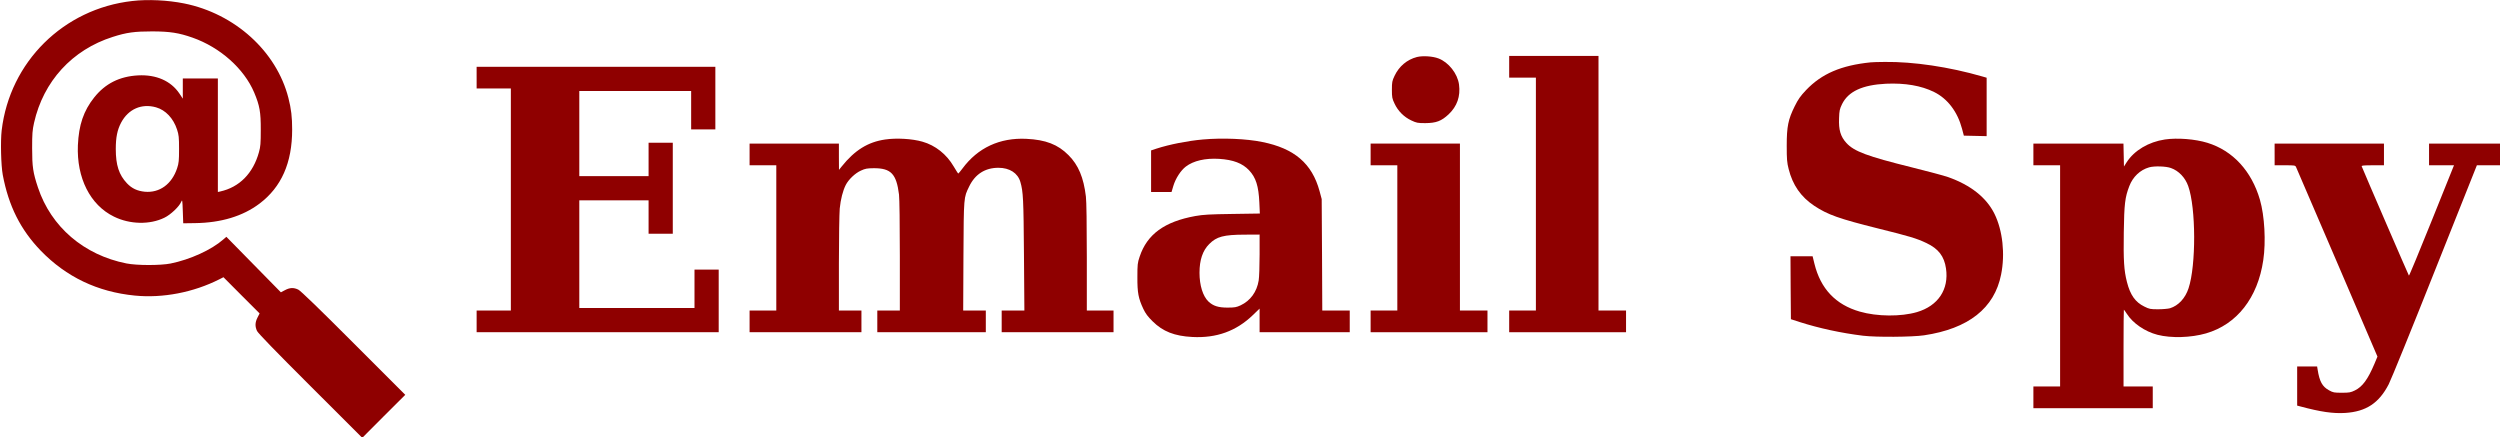 <?xml version="1.0" standalone="no"?>
<!DOCTYPE svg PUBLIC "-//W3C//DTD SVG 20010904//EN"
 "http://www.w3.org/TR/2001/REC-SVG-20010904/DTD/svg10.dtd">
<svg version="1.0" xmlns="http://www.w3.org/2000/svg"
 width="2995pt" height="524pt" viewBox="0 0 2995 524"
 preserveAspectRatio="xMidYMid meet">
<g transform="translate(0,524) scale(0.1,-0.1)"
fill="#8f0000" stroke="none">
<path d="M1585 5228 c-825 -93 -1468 -730 -1565 -1550 -15 -130 -8 -418 13
-533 70 -372 212 -656 456 -909 305 -314 679 -493 1126 -537 336 -33 702 38
1013 195 l49 25 216 -217 217 -217 -25 -49 c-30 -59 -31 -106 -6 -161 13 -27
219 -240 640 -660 l621 -620 257 258 258 257 -620 620 c-411 412 -634 627
-661 640 -55 27 -102 25 -160 -6 l-49 -26 -327 333 -326 332 -36 -31 c-142
-125 -399 -242 -633 -289 -122 -24 -402 -24 -528 1 -510 101 -903 438 -1060
909 -60 180 -70 249 -70 472 0 173 3 214 23 304 112 497 457 875 943 1029 165
53 262 66 474 66 212 -1 317 -17 482 -75 332 -117 617 -372 738 -657 66 -157
80 -235 79 -447 0 -164 -3 -201 -22 -269 -70 -253 -234 -419 -464 -470 l-28
-6 0 680 0 680 -210 0 -210 0 0 -121 0 -121 -41 62 c-102 151 -277 228 -494
217 -223 -12 -394 -98 -527 -265 -127 -160 -184 -328 -195 -572 -16 -392 147
-716 432 -855 190 -94 430 -99 605 -13 73 35 177 133 200 189 14 32 15 27 20
-111 l5 -145 142 2 c312 4 572 83 771 233 263 198 392 489 392 887 0 150 -11
247 -45 380 -142 557 -641 1010 -1250 1132 -196 39 -432 51 -620 29z m285
-1274 c113 -32 207 -131 251 -266 21 -65 24 -91 24 -233 0 -140 -3 -169 -23
-230 -63 -191 -210 -298 -387 -282 -90 9 -155 39 -214 101 -96 102 -134 217
-134 411 0 139 18 229 64 316 87 163 246 232 419 183z"/>
<path d="M16975 4557 c-119 -31 -214 -111 -268 -225 -29 -61 -32 -75 -32 -167
0 -92 3 -106 32 -167 41 -88 113 -160 201 -201 62 -29 75 -32 167 -32 130 1
192 24 279 105 102 96 144 216 125 358 -18 131 -125 266 -246 312 -71 27 -189
34 -258 17z"/>
<path d="M18080 4440 l0 -130 160 0 160 0 0 -1395 0 -1395 -160 0 -160 0 0
-130 0 -130 700 0 700 0 0 130 0 130 -165 0 -165 0 0 1525 0 1525 -535 0 -535
0 0 -130z"/>
<path d="M22410 4493 c-353 -36 -586 -136 -773 -332 -69 -73 -94 -109 -136
-193 -79 -159 -96 -244 -96 -473 0 -164 3 -202 23 -280 48 -192 147 -334 306
-440 161 -107 300 -156 761 -271 382 -95 464 -119 584 -176 144 -68 213 -159
234 -304 37 -251 -94 -448 -348 -523 -191 -56 -478 -54 -685 6 -289 83 -469
273 -543 573 l-22 90 -133 0 -132 0 2 -377 3 -377 105 -34 c231 -74 498 -132
760 -164 159 -19 587 -16 730 5 531 79 843 324 923 727 50 246 19 529 -79 728
-97 196 -285 345 -557 441 -49 17 -244 69 -433 116 -536 133 -691 191 -784
292 -70 77 -94 156 -88 297 3 91 7 109 36 169 75 152 244 230 527 244 228 10
421 -23 575 -99 161 -79 281 -236 335 -440 l22 -83 136 -3 137 -3 0 350 0 350
-52 15 c-398 115 -825 178 -1167 174 -75 0 -152 -3 -171 -5z"/>
<path d="M5710 4310 l0 -130 205 0 205 0 0 -1330 0 -1330 -205 0 -205 0 0
-130 0 -130 1450 0 1450 0 0 375 0 375 -145 0 -145 0 0 -230 0 -230 -690 0
-690 0 0 645 0 645 415 0 415 0 0 -200 0 -200 145 0 145 0 0 545 0 545 -145 0
-145 0 0 -200 0 -200 -415 0 -415 0 0 510 0 510 670 0 670 0 0 -230 0 -230
145 0 145 0 0 375 0 375 -1430 0 -1430 0 0 -130z"/>
<path d="M10605 3569 c-207 -30 -365 -128 -522 -324 l-32 -40 -1 158 0 157
-535 0 -535 0 0 -130 0 -130 160 0 160 0 0 -870 0 -870 -160 0 -160 0 0 -130
0 -130 670 0 670 0 0 130 0 130 -135 0 -135 0 0 558 c0 306 5 605 10 664 11
110 37 213 72 282 34 66 112 141 181 172 54 25 74 28 157 29 204 0 269 -68
300 -315 6 -51 10 -346 10 -737 l0 -653 -135 0 -135 0 0 -130 0 -130 650 0
650 0 0 130 0 130 -135 0 -136 0 3 653 c4 717 3 698 68 832 71 148 191 225
351 225 134 0 232 -63 263 -170 34 -116 38 -207 43 -872 l5 -668 -136 0 -136
0 0 -130 0 -130 670 0 670 0 0 130 0 130 -160 0 -160 0 0 638 c0 390 -4 672
-11 727 -27 228 -90 378 -208 496 -128 129 -274 185 -506 196 -318 15 -581
-107 -765 -356 -25 -33 -47 -60 -50 -60 -3 0 -27 38 -55 85 -85 146 -219 253
-375 297 -122 35 -309 46 -445 26z"/>
<path d="M14410 3569 c-181 -16 -400 -59 -557 -110 l-63 -21 0 -249 0 -249
123 0 122 0 22 74 c27 89 89 185 150 231 91 69 231 102 398 92 170 -11 280
-53 359 -137 82 -87 114 -189 123 -386 l6 -132 -329 -5 c-274 -4 -348 -8 -444
-25 -370 -67 -578 -219 -667 -487 -25 -73 -27 -94 -27 -245 -1 -188 12 -254
71 -380 27 -57 54 -93 112 -150 122 -121 261 -176 476 -187 288 -15 524 70
722 260 l83 80 0 -142 0 -141 540 0 540 0 0 130 0 130 -164 0 -165 0 -3 668
-4 667 -26 97 c-90 329 -301 510 -686 587 -190 39 -475 51 -712 30z m680
-1381 c0 -134 -5 -272 -11 -308 -22 -137 -100 -243 -217 -298 -50 -23 -70 -27
-157 -27 -110 0 -172 20 -228 73 -66 63 -107 192 -107 344 0 154 38 266 116
344 89 90 173 112 427 113 l177 1 0 -242z"/>
<path d="M25935 3569 c-194 -29 -366 -131 -457 -272 l-33 -52 -3 138 -3 137
-539 0 -540 0 0 -130 0 -130 160 0 160 0 0 -1325 0 -1325 -160 0 -160 0 0
-130 0 -130 715 0 715 0 0 130 0 130 -175 0 -175 0 0 460 c0 253 2 460 4 460
2 0 18 -22 36 -50 73 -114 217 -212 367 -251 164 -42 401 -35 581 17 370 107
620 426 686 877 33 221 16 531 -40 724 -100 344 -324 588 -629 682 -146 45
-358 62 -510 40z m73 -342 c93 -33 171 -114 207 -217 93 -260 95 -949 4 -1223
-39 -120 -122 -209 -223 -240 -23 -6 -86 -12 -141 -12 -93 0 -105 2 -167 33
-107 52 -168 139 -207 293 -36 140 -43 260 -38 596 5 338 14 418 66 553 43
112 129 194 237 225 61 18 203 14 262 -8z"/>
<path d="M16420 3390 l0 -130 160 0 160 0 0 -870 0 -870 -160 0 -160 0 0 -130
0 -130 700 0 700 0 0 130 0 130 -165 0 -165 0 0 1000 0 1000 -535 0 -535 0 0
-130z"/>
<path d="M27250 3390 l0 -130 123 0 c119 0 124 -1 134 -22 5 -13 227 -528 493
-1146 l482 -1124 -36 -86 c-79 -187 -144 -275 -234 -319 -51 -25 -68 -28 -157
-28 -92 0 -104 2 -153 29 -81 45 -114 104 -137 249 l-6 37 -119 0 -120 0 0
-235 0 -234 38 -10 c242 -65 391 -87 538 -78 249 16 404 117 521 344 28 54
277 666 553 1361 l503 1262 139 0 138 0 0 130 0 130 -425 0 -425 0 0 -130 0
-130 149 0 150 0 -267 -664 c-147 -366 -270 -662 -273 -658 -5 5 -537 1236
-566 1310 -4 9 26 12 131 12 l136 0 0 130 0 130 -655 0 -655 0 0 -130z"/>
</g>
</svg>
